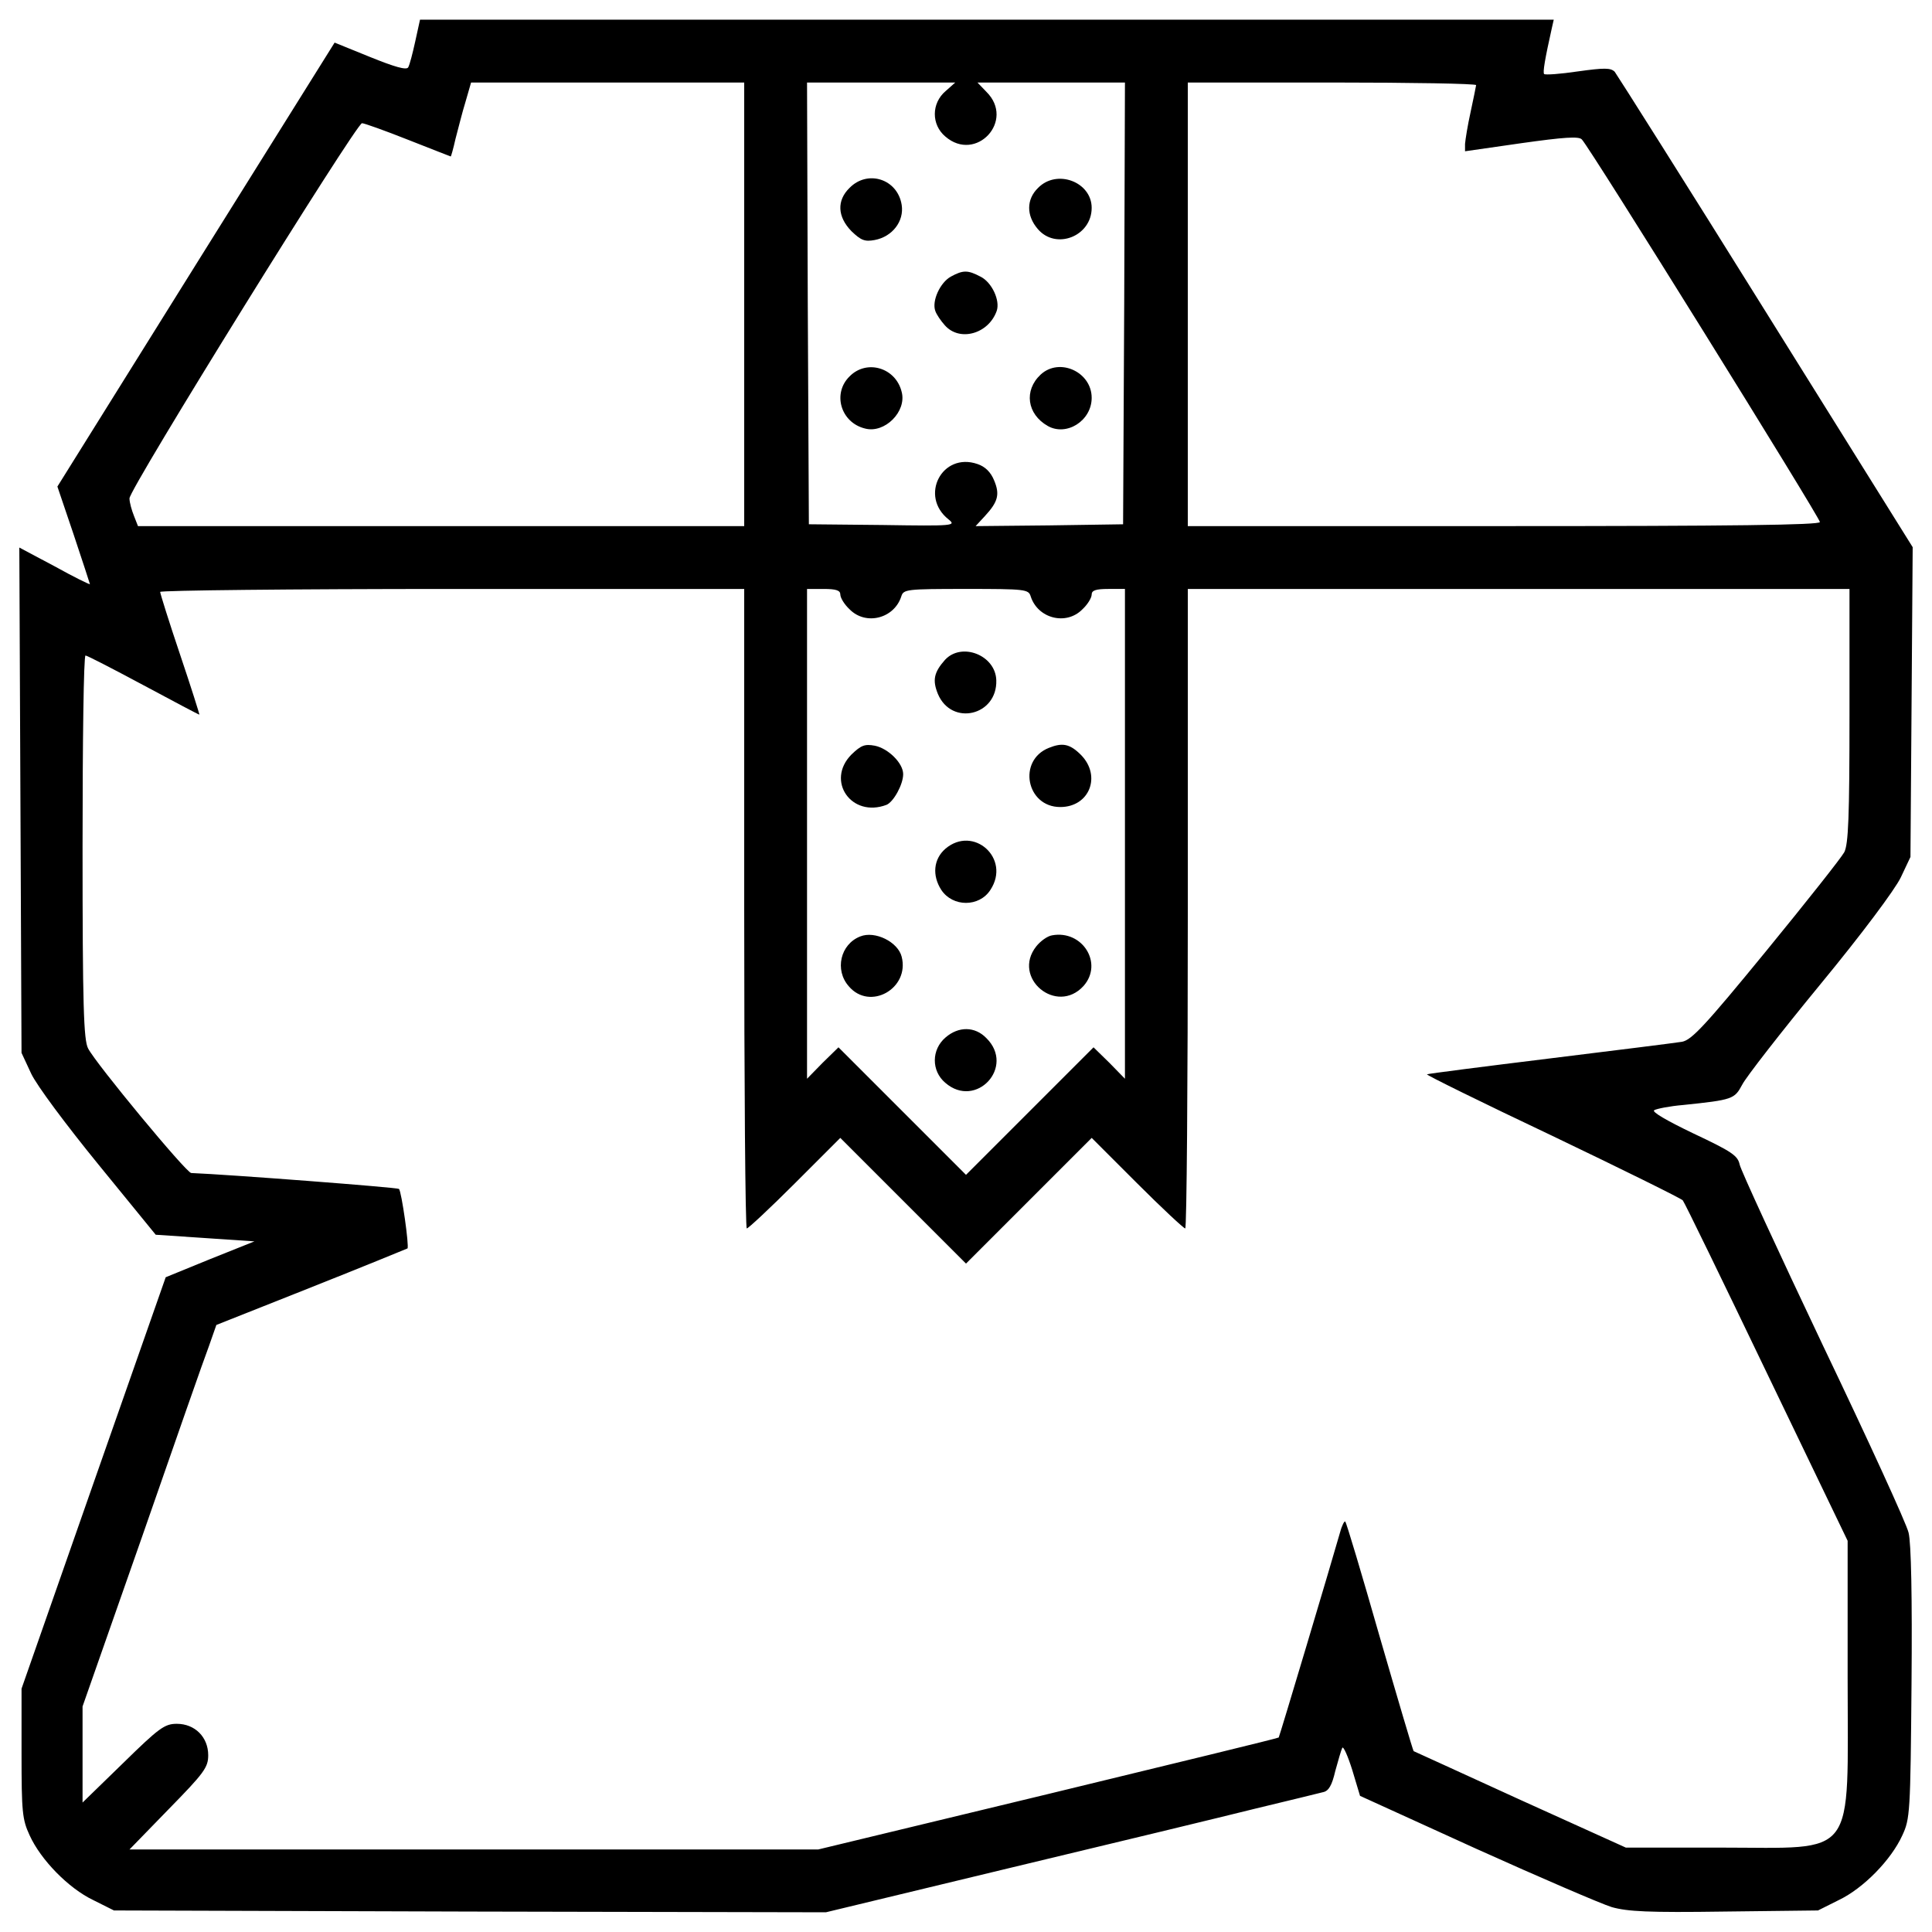 <?xml version="1.0" encoding="utf-8"?>
<!-- Svg Vector Icons : http://www.onlinewebfonts.com/icon -->
<!DOCTYPE svg PUBLIC "-//W3C//DTD SVG 1.1//EN" "http://www.w3.org/Graphics/SVG/1.1/DTD/svg11.dtd">
<svg version="1.1" xmlns="http://www.w3.org/2000/svg" xmlns:xlink="http://www.w3.org/1999/xlink" x="0px" y="0px" viewBox="0 0 1000 1000" enable-background="new 0 0 1000 1000" xml:space="preserve">
<g><g transform="translate(0,512) scale(0.1,-0.1)"><path d="M2149.2,4905.2c-13.4-61.2-28.7-120.5-36.4-133.9c-9.6-15.3-68.9,1.9-197.1,53.6l-183.7,74.6l-717.5-1148L297.1,2601.6l84.2-248.7c45.9-137.8,84.2-254.5,84.2-256.4c0-3.8-82.3,36.4-181.8,91.8L100,2285.9l5.7-1306.8l5.7-1308.7l49.8-107.1c28.7-61.2,179.8-264.1,348.2-470.7L806-1271l256.4-17.2l254.5-17.2l-229.6-91.8L857.7-1491L484.6-2554.8L111.5-3620.5v-334.8c0-304.2,3.8-342.5,42.1-424.8c57.4-126.3,200.9-273.6,329.1-334.8l107.1-53.6l1842.5-5.7l1842.5-3.8l960.5,231.5c528.1,126.3,1098.3,264.1,1266.6,306.1c168.4,40.2,323.4,78.5,346.3,84.2c28.7,5.7,45.9,34.4,63.1,109.1c15.3,55.5,30.6,109.1,36.4,120.5c5.7,9.6,28.7-42.1,51.6-114.8l40.2-133.9l600.8-273.6c331-149.2,646.7-285.1,702.2-302.3c82.3-23,187.5-28.7,583.6-23l484,5.7l107.1,53.6c128.2,61.2,271.7,208.6,329.1,334.8c40.2,86.1,42.1,116.7,47.8,788.3c3.8,445.8-1.9,727.1-15.3,778.7c-9.6,44-208.6,478.3-442,966.2c-231.5,487.9-426.7,910.7-432.4,939.4c-9.6,45.9-40.2,67-239.2,160.7c-139.7,67-218.1,112.9-202.8,120.5c13.4,7.7,80.4,21,149.2,26.8c258.3,26.8,266,30.6,306.1,105.2c19.1,38.3,200.9,271.7,403.7,518.5C9636,284.5,9810.1,518,9838.8,579.2l49.7,105.2l5.8,801.7l5.7,801.7l-759.6,1216.9c-417.1,669.7-771.1,1228.4-782.6,1243.7c-21,21-53.5,21-191.3,1.9c-89.9-13.4-168.3-19.1-174.1-13.4c-7.7,7.7,3.8,76.5,40.2,239.2l9.6,42.1H5109.1H2174L2149.2,4905.2z M3852,3544.8v-1148H2283.1H714.2l-21,53.6c-11.5,28.7-23,68.9-23,89.9c-3.8,44,1172.9,1940.1,1203.5,1942c11.5,0,118.6-38.3,239.2-86.1c120.5-47.8,220-86.1,220-86.1c1.9,0,13.4,40.2,24.9,91.8c13.4,49.7,34.4,135.8,51.7,191.3l28.7,99.5h706H3852V3544.8z M4894.8,4648.8c-74.6-63.1-74.6-174.1-1.9-235.3c158.8-137.8,363.5,82.3,212.4,231.5l-45.9,47.8H5442h380.7l-3.8-1142.3l-5.8-1144.2l-382.7-5.7l-380.7-3.8l47.8,51.7c68.9,74.6,78.5,112.9,47.8,185.6c-17.2,42.1-45.9,70.8-86.1,84.2c-183.7,63.1-302.3-166.5-149.2-287c40.2-32.5,26.8-34.4-340.6-28.7l-382.7,3.8l-5.7,1144.2l-3.8,1142.3h382.7h384.6L4894.8,4648.8z M7640.4,4679.4c-1.9-9.6-13.4-70.8-28.7-139.7c-15.3-68.9-26.8-141.6-28.7-164.6V4337l292.8,42.1c218.1,30.6,296.6,36.4,311.8,19.1c38.3-36.3,1232.2-1957.3,1232.2-1980.3c0-15.3-453.4-21-1635.9-21H6148v1148v1148h746.2C7305.5,4692.8,7640.4,4687.1,7640.4,4679.4z M3852,416.6c0-910.7,5.7-1655,13.4-1655c7.7,0,120.5,105.2,248.7,233.4l235.3,235.3l325.3-325.3l325.3-325.3l325.3,325.3l325.3,325.3l235.4-235.3c128.2-128.2,241.1-233.4,248.7-233.4c7.7,0,13.4,744.3,13.4,1655v1655h1712.4h1712.4v-654.4c0-524.2-5.7-665.8-26.8-707.9c-15.3-28.7-197.1-258.3-403.7-510.8c-319.5-390.3-386.5-461.1-436.2-470.7c-34.5-5.7-340.6-44-683.1-86.1c-342.5-42.1-627.5-78.4-637.1-82.3c-7.7-1.9,283.2-145.4,646.7-317.6c363.5-174.1,669.7-325.3,677.3-334.8c9.6-11.5,204.7-413.3,434.3-891.6l419-870.6v-707.9c0-952.8,55.5-880.1-660.1-880.1h-487.9L7870-4196.4c-300.4,137.7-549.1,250.6-553,252.5c-3.8,3.8-82.3,269.8-176,593.1c-91.9,321.4-172.2,591.2-178,595c-3.8,5.7-17.2-19.1-26.8-55.5c-44-155-313.8-1058.1-317.6-1061.9c-1.9-3.8-539.5-133.9-1193.9-292.7l-1190.1-287H2451.5H670.2L873-4244.3c183.7,187.5,204.7,216.2,204.7,279.3c0,93.8-68.9,162.6-162.6,162.6c-63.1,0-91.8-21-279.3-204.7l-208.5-202.8v248.7v248.7l308,878.2c168.4,484.1,323.3,928,346.3,987.3l38.3,109.1l491.7,195.1c269.8,107.2,493.6,199,497.5,200.9c9.6,9.6-30.6,294.7-44,308.1c-7.7,7.6-882,74.6-1075.3,82.3c-24.9,0-493.6,566.3-533.8,644.8c-23,44-28.7,218.1-28.7,1044.7c0,543.4,5.7,989.2,15.3,989.2c7.7,0,141.6-68.9,298.5-153.1c156.9-84.2,287-153.1,290.8-153.1c1.9,0-42.1,139.7-99.5,310C874.9,1901.3,829,2048.6,829,2056.3s681.1,15.3,1511.5,15.3H3852V416.6z M4349.5,2042.9c0-17.2,21-51.7,47.8-76.5c84.2-86.1,231.5-47.8,267.9,67c11.5,36.3,26.8,38.3,334.8,38.3s323.3-1.9,334.8-38.3c36.4-114.8,183.7-153.1,267.9-67c26.8,24.9,47.8,59.3,47.8,76.5c0,21,21.1,28.7,86.1,28.7h86.1V805V-463.6l-80.3,82.3l-82.3,80.4L5331-630l-331-331l-331,331l-329.1,329.1l-82.3-80.4l-80.4-82.3V805v1266.6h86.1C4328.4,2071.6,4349.5,2063.9,4349.5,2042.9z"/><path d="M4397.3,4147.5c-67-65.1-63.1-149.2,9.6-223.9c49.8-47.8,68.9-55.5,120.5-45.9c91.8,17.2,153.1,97.6,139.7,181.8C4646,4193.5,4491.1,4243.2,4397.3,4147.5z"/><path d="M5373.1,4147.5c-61.2-59.3-61.2-143.5-1.9-212.4c93.8-111,279.3-38.3,279.3,109.1C5650.5,4178.1,5470.7,4247,5373.1,4147.5z"/><path d="M4921.6,3688.3c-55.5-30.6-99.5-126.3-80.4-177.9c5.7-17.2,28.7-51.7,49.7-74.6c76.5-86.1,225.8-44,267.9,74.6c19.1,53.6-24.9,149.2-84.2,177.9C5009.6,3722.8,4984.7,3722.8,4921.6,3688.3z"/><path d="M4397.3,3171.7c-89.9-88-45.9-239.2,80.4-269.8c101.4-26.8,216.2,88,189.4,189.4C4636.5,3217.7,4485.3,3261.7,4397.3,3171.7z"/><path d="M5386.5,3181.3c-88-82.3-70.8-204.7,36.3-265.9c97.6-55.5,227.7,26.8,227.7,145.4C5650.5,3194.7,5484.1,3271.2,5386.5,3181.3z"/><path d="M4890.9,1704.2c-57.4-65.1-65.1-105.2-36.4-176c70.8-168.4,308-112.9,302.3,70.8C5153.1,1729.1,4977,1798,4890.9,1704.2z"/><path d="M4406.9,1214.4c-133.9-135.8,0-329.1,181.8-260.2c36.3,15.3,86.1,105.2,86.1,158.8c0,57.4-78.4,133.9-147.3,147.3C4475.8,1269.9,4456.6,1262.3,4406.9,1214.4z"/><path d="M5428.6,1248.9c-162.6-65-116.7-306.1,59.3-306.1c151.2,0,214.3,160.7,107.2,269.8C5537.7,1269.9,5499.4,1277.6,5428.6,1248.9z"/><path d="M4892.9,726.5c-61.2-53.6-68.9-137.8-21-212.4c59.3-89.9,197.1-89.9,254.5,0C5233.4,676.8,5038.3,850.9,4892.9,726.5z"/><path d="M4452.8,273.1c-103.3-40.2-133.9-174.1-59.3-258.3c109.1-128.2,315.7-11.5,273.6,153.1C4648,244.4,4529.3,303.7,4452.8,273.1z"/><path d="M5445.8,278.8c-24.9-3.8-61.2-30.6-82.3-57.4c-128.2-162.6,105.2-357.8,244.9-204.7C5711.8,133.4,5602.7,307.5,5445.8,278.8z"/><path d="M4894.8-249.3c-74.6-63.1-74.6-174.1-1.9-235.3c158.8-137.8,363.5,82.3,212.4,231.5C5045.9-191.9,4961.7-191.9,4894.8-249.3z"/></g></g>
</svg>